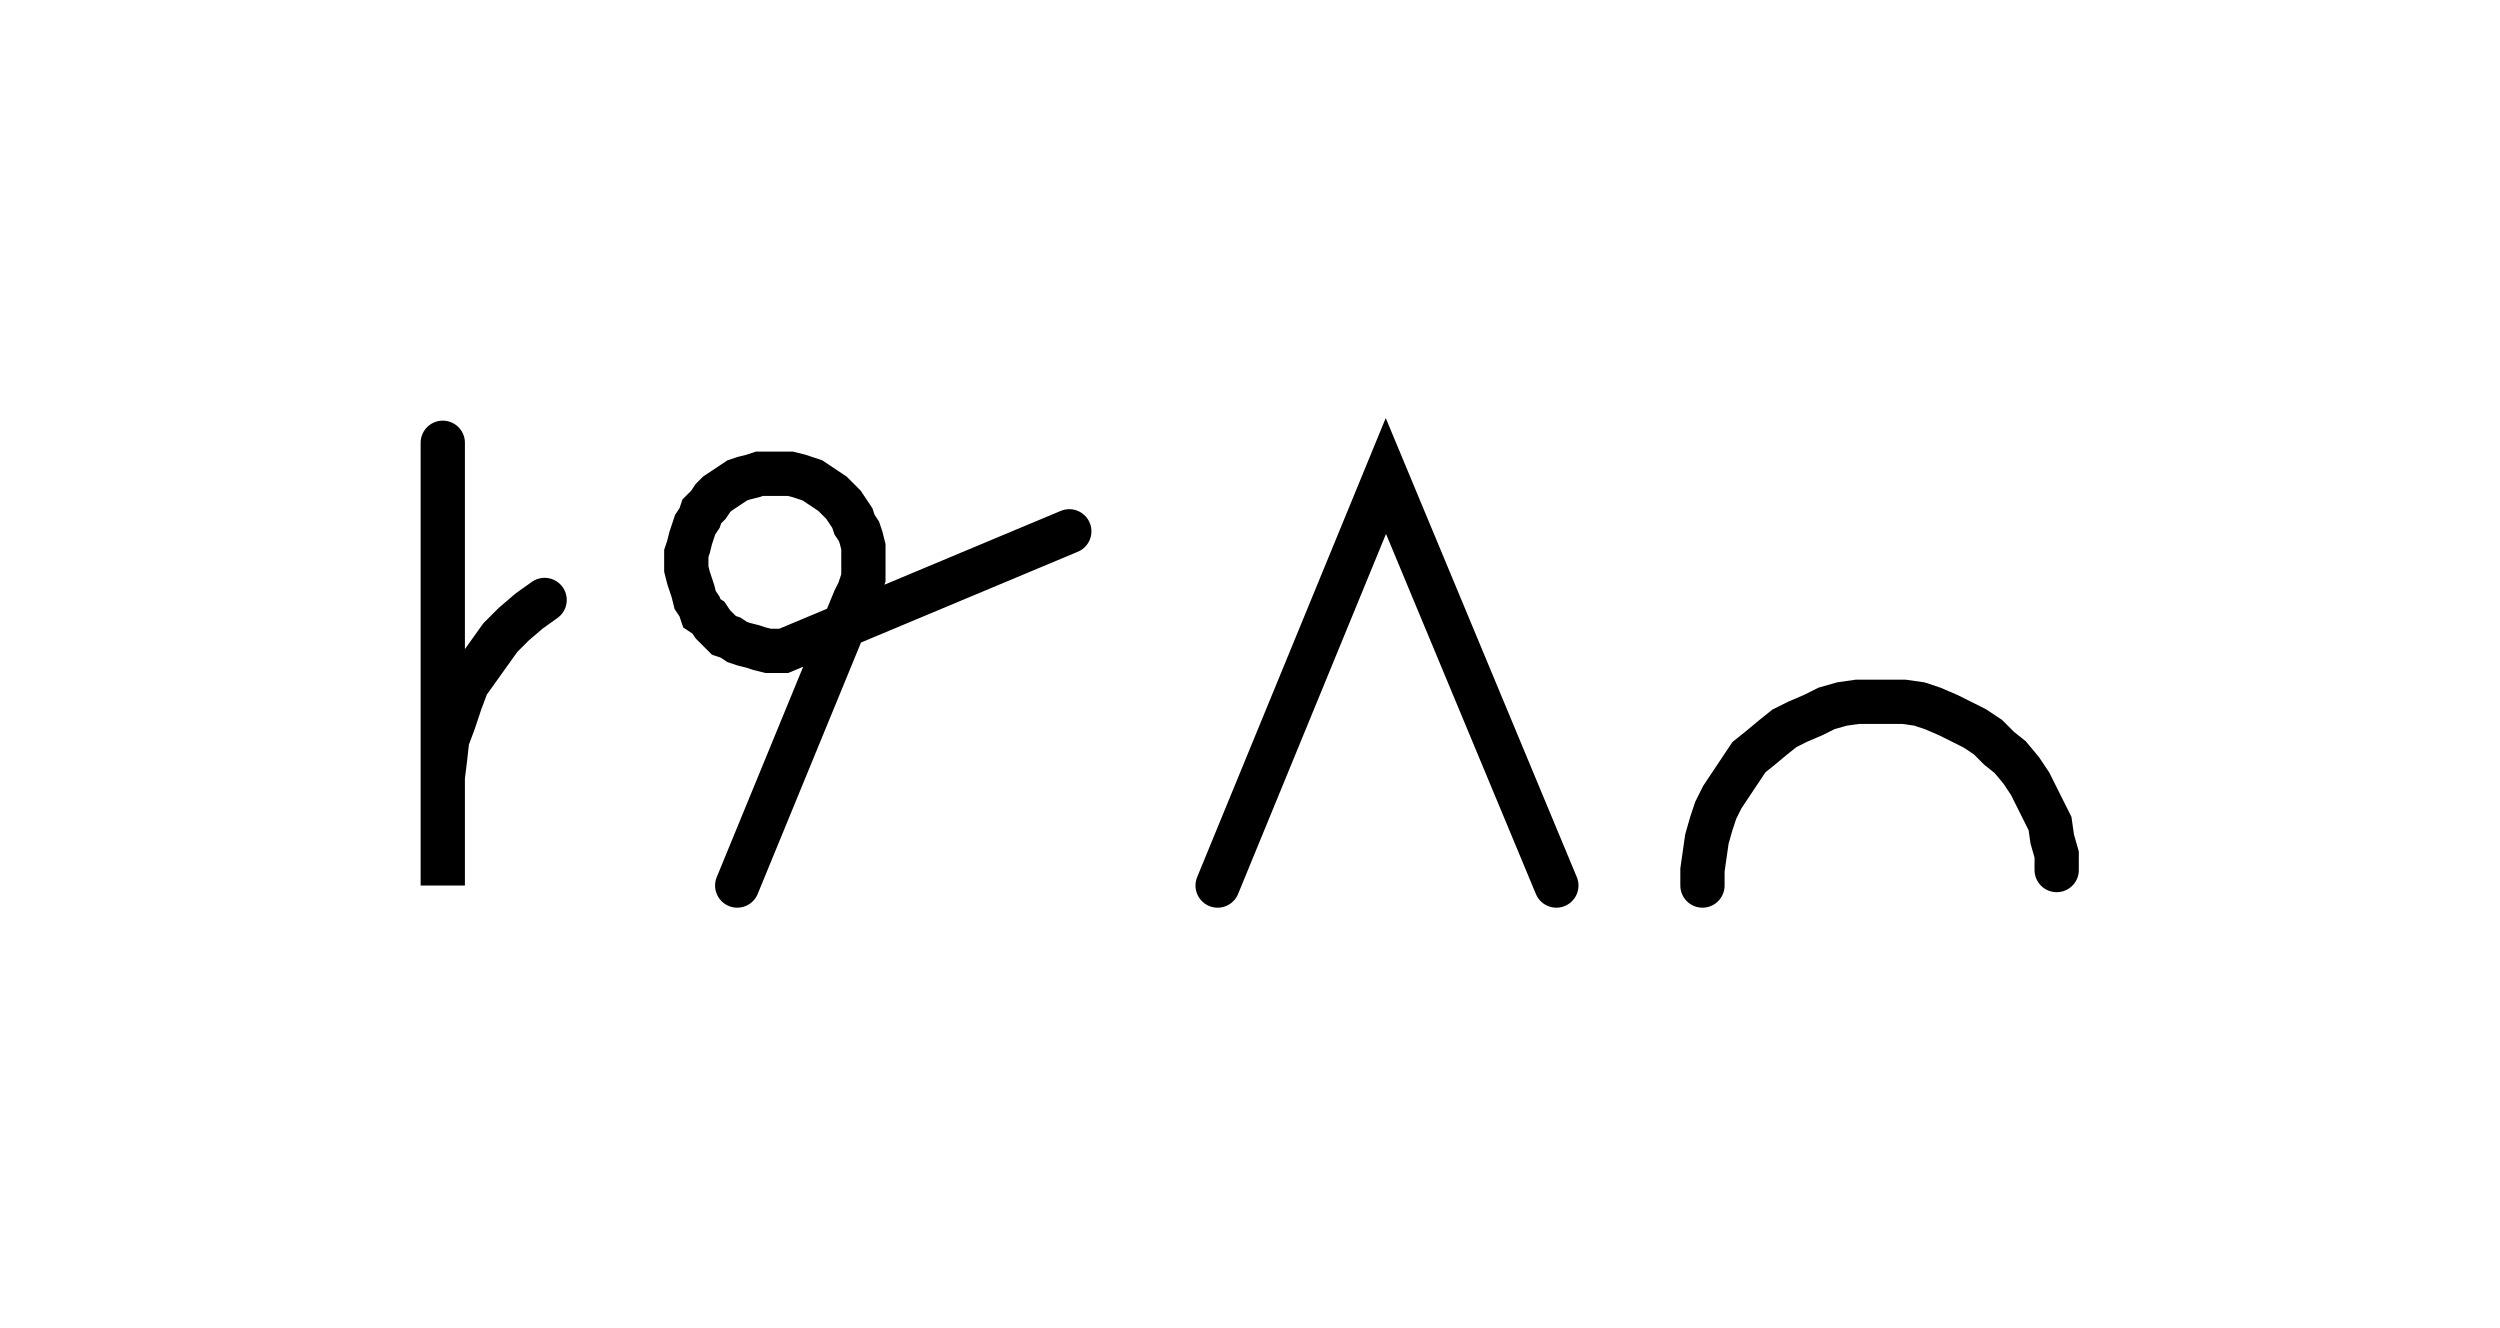<svg xmlns="http://www.w3.org/2000/svg" width="112.925" height="60.0" style="fill:none; stroke-linecap:round;">
    <rect width="100%" height="100%" fill="#FFFFFF" />
<path stroke="#000000" stroke-width="2" d="M 90,50" />
<path stroke="#000000" stroke-width="2" d="M 20,20 20,40 20,36 20,35.1 20.1,34.3 20.2,33.4 20.5,32.6 20.8,31.7 21.1,30.9 21.6,30.2 22.1,29.5 22.6,28.8 23.2,28.2 23.9,27.6 24.6,27.1" />
<path stroke="#000000" stroke-width="2" d="M 31.3,70" />
<path stroke="#000000" stroke-width="2" d="M 33.3,40 38.6,27.1 38.8,26.7 38.9,26.4 39,26.1 39,25.7 39,25.4 39,25 39,24.7 38.9,24.3 38.8,24 38.6,23.7 38.5,23.4 38.3,23.1 38.1,22.8 37.8,22.5 37.6,22.3 37.3,22.1 37,21.9 36.7,21.7 36.4,21.6 36.1,21.5 35.7,21.4 35.4,21.4 35,21.4 34.7,21.4 34.3,21.4 34,21.5 33.6,21.6 33.3,21.7 33,21.9 32.7,22.1 32.4,22.3 32.2,22.5 32,22.8 31.7,23.1 31.6,23.4 31.4,23.7 31.3,24 31.2,24.3 31.1,24.7 31,25 31,25.4 31,25.7 31.1,26.1 31.2,26.4 31.3,26.7 31.4,27.1 31.6,27.4 31.7,27.7 32,27.9 32.2,28.2 32.4,28.4 32.7,28.7 33,28.8 33.3,29 33.6,29.1 34,29.2 34.3,29.3 34.7,29.4 35,29.4 35.4,29.4 48.3,24" />
<path stroke="#000000" stroke-width="2" d="M 55,70" />
<path stroke="#000000" stroke-width="2" d="M 55,40 62.6,21.5 70.3,40" />
<path stroke="#000000" stroke-width="2" d="M 76.9,70" />
<path stroke="#000000" stroke-width="2" d="M 76.9,40 76.9,39.3 77,38.6 77.1,37.9 77.3,37.2 77.5,36.6 77.8,36 78.2,35.4 78.6,34.8 79,34.2 79.5,33.8 80.1,33.3 80.6,32.9 81.2,32.6 81.9,32.3 82.5,32 83.2,31.8 83.9,31.7 84.6,31.7 85.3,31.7 86,31.7 86.7,31.8 87.3,32 88,32.3 88.6,32.6 89.2,32.9 89.8,33.3 90.3,33.8 90.8,34.2 91.3,34.8 91.7,35.4 92,36 92.3,36.6 92.6,37.2 92.7,37.9 92.9,38.6 92.9,39.3" />
</svg>